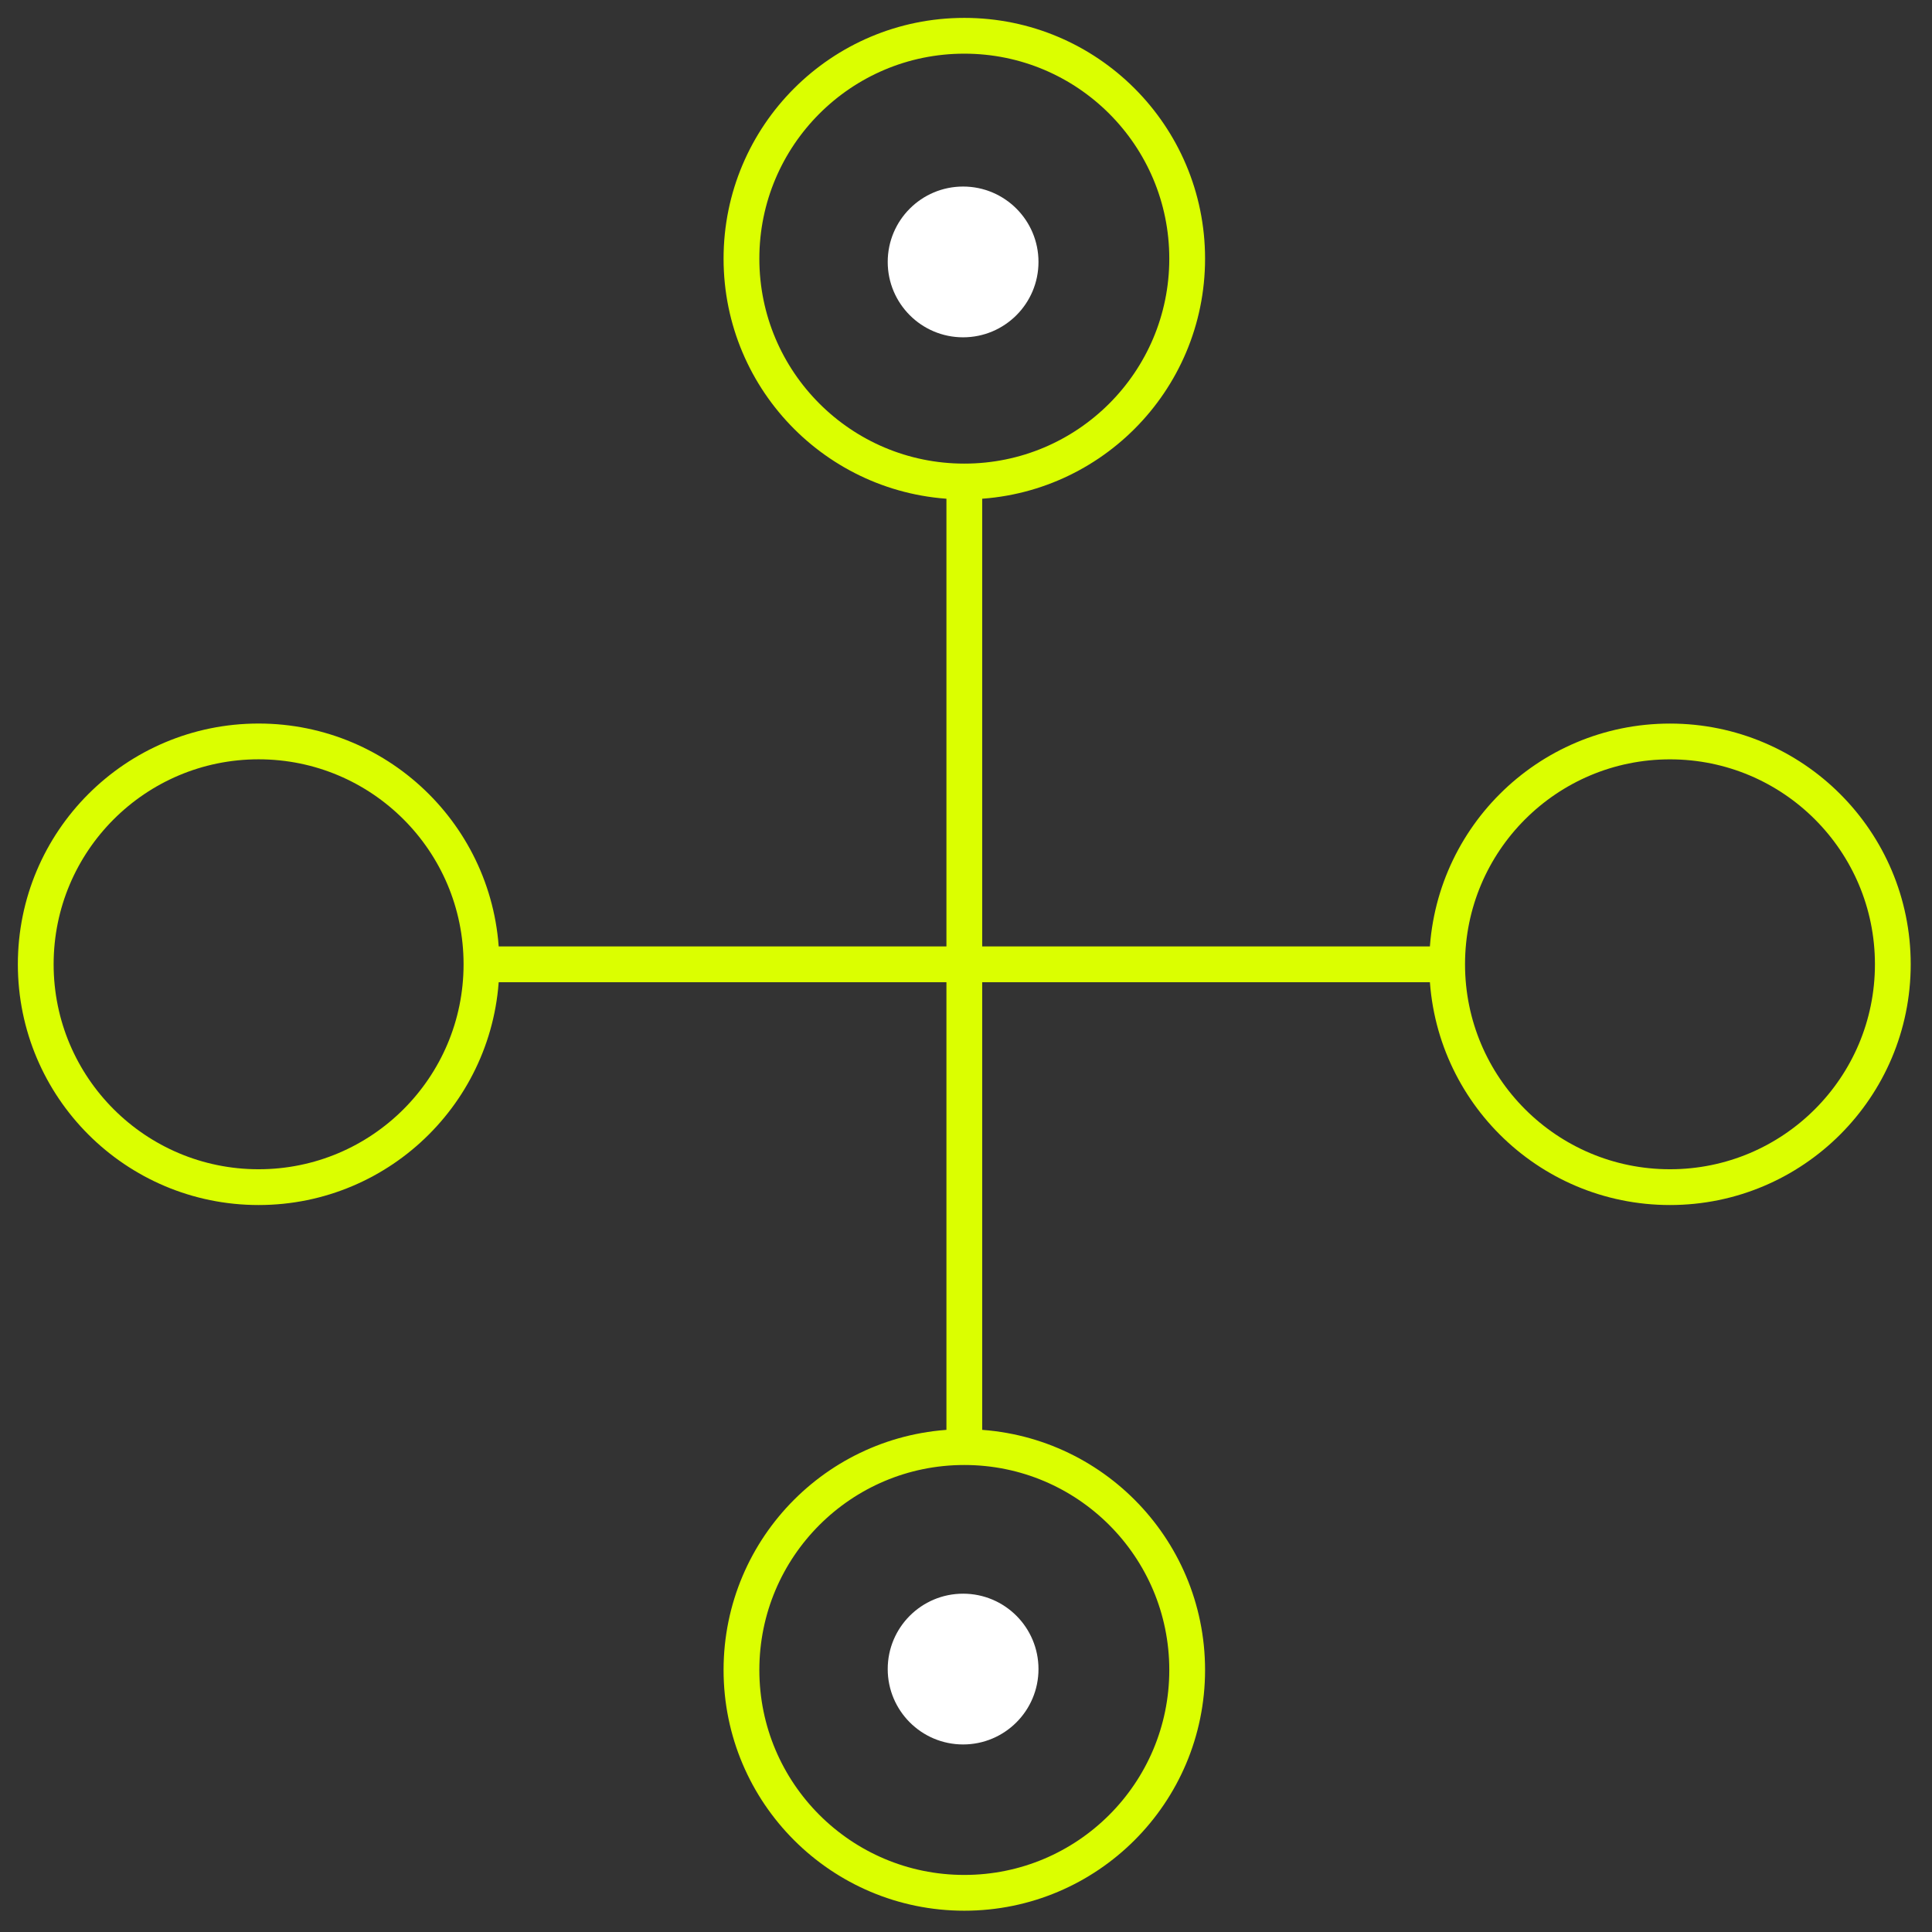 <svg width="54" height="54" viewBox="0 0 54 54" fill="none" xmlns="http://www.w3.org/2000/svg">
<rect x="0" y="0" width="54" height="54" fill="#333333" stroke="none"/>
<path d="M46.676 33.181C43.236 33.181 40.448 30.392 40.448 26.952C40.448 23.512 43.236 20.724 46.676 20.724C50.116 20.724 52.905 23.512 52.905 26.952C52.905 30.392 50.116 33.181 46.676 33.181Z" stroke="#DBFF00"/>
<circle cx="7.228" cy="26.952" r="6.229" transform="rotate(90 7.228 26.952)" stroke="#DBFF00"/>
<path d="M40.448 26.953L13.457 26.953" stroke="#DBFF00" stroke-linejoin="round"/>
<circle cx="26.953" cy="46.676" r="6.229" transform="rotate(-180 26.953 46.676)" stroke="#DBFF00"/>
<circle cx="26.953" cy="7.229" r="6.229" transform="rotate(-180 26.953 7.229)" stroke="#DBFF00"/>
<path d="M26.953 40.448L26.953 13.457" stroke="#DBFF00"/>
<path d="M26.919 48.758C25.755 48.758 24.812 47.814 24.812 46.651C24.812 45.487 25.755 44.544 26.919 44.544C28.083 44.544 29.026 45.487 29.026 46.651C29.026 47.814 28.083 48.758 26.919 48.758Z" fill="white"/>
<path d="M26.919 9.428C25.755 9.428 24.812 8.484 24.812 7.321C24.812 6.157 25.755 5.214 26.919 5.214C28.083 5.214 29.026 6.157 29.026 7.321C29.026 8.484 28.083 9.428 26.919 9.428Z" fill="white"/>
</svg>
